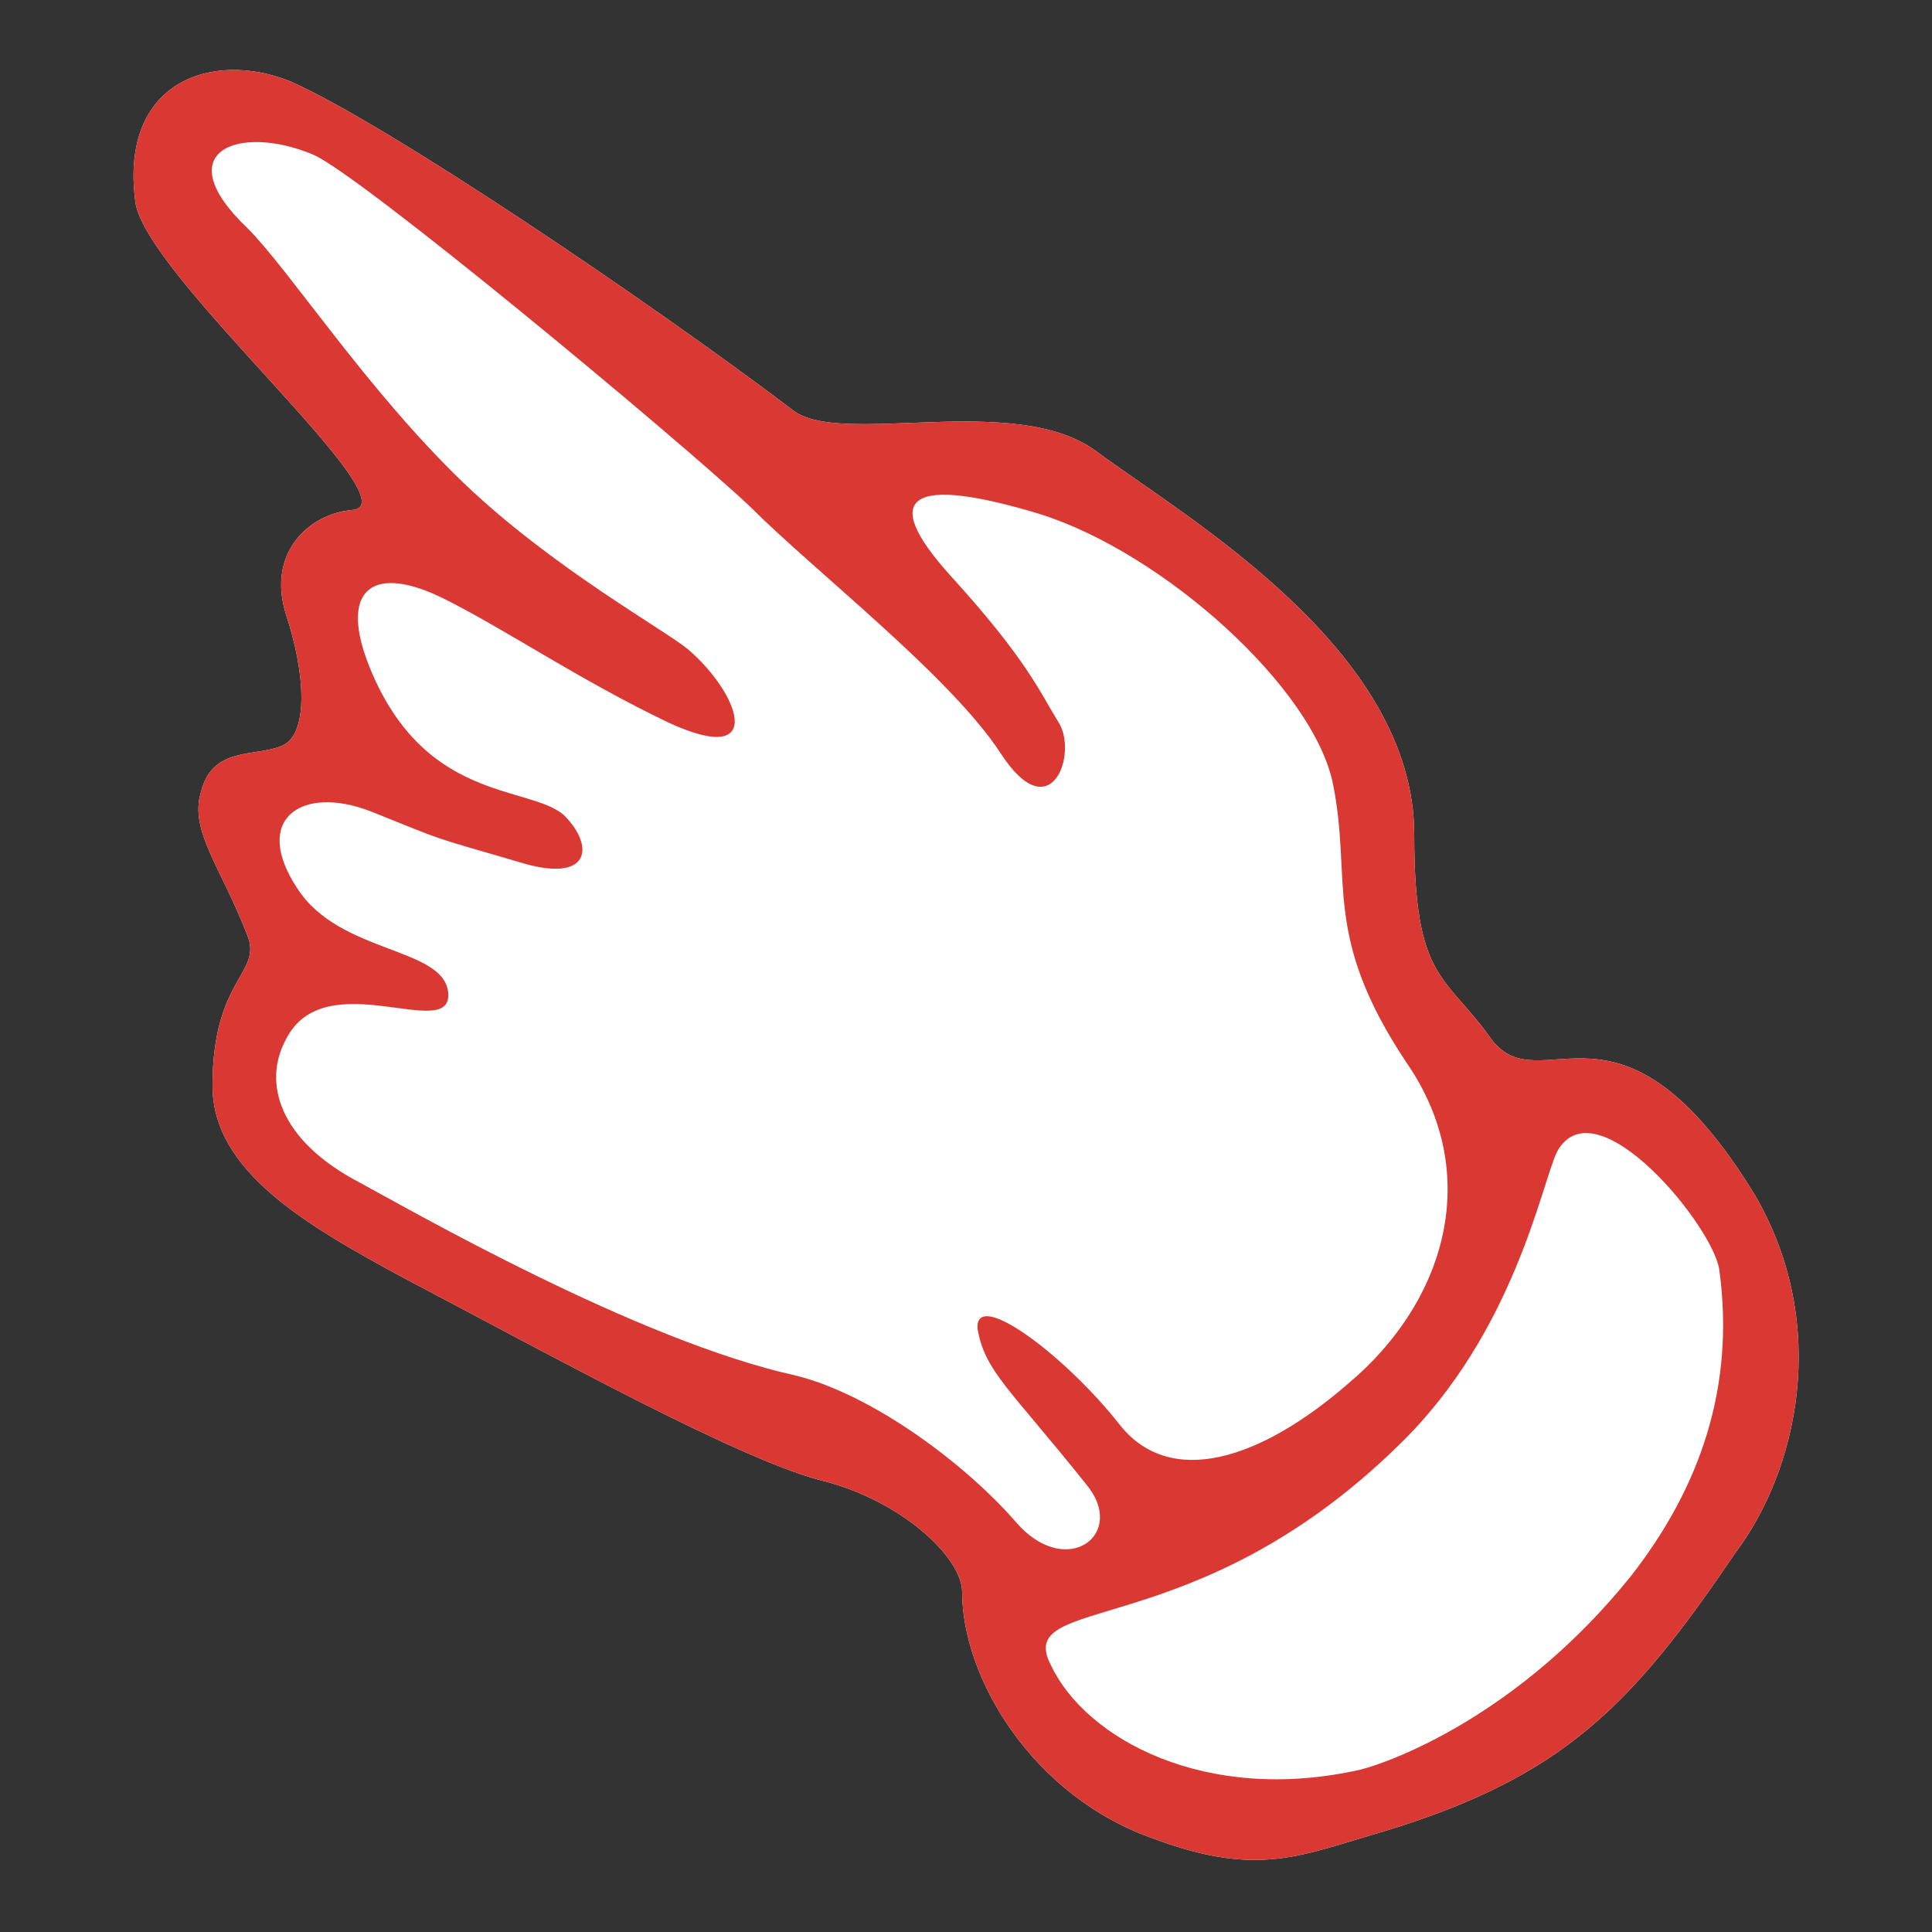 <?xml version="1.0" encoding="utf-8"?>
<!-- Generator: Adobe Illustrator 26.0.2, SVG Export Plug-In . SVG Version: 6.00 Build 0)  -->
<svg version="1.1" id="Layer_1" height="128" width="128" xmlns="http://www.w3.org/2000/svg" xmlns:xlink="http://www.w3.org/1999/xlink" x="0px" y="50%"
	 viewBox="0 0 50 50" style="enable-background:new 0 0 128 128;" xml:space="preserve">
<rect x="0" y="0" width="50" height="50" fill="#333333" stroke="none"/>
<style type="text/css">
	.st0{fill:#FFFFFF;}
	.st1{fill:#DA3832;}
</style>
<g>
	<path class="st0" d="M45.4,30.9c-3.5-5.7-5.5-2.3-6.8-4c-1.2-1.7-2-1.5-2-5.3c0-4.8-5.9-8.2-8.2-9.9c-2.1-1.6-6.7-0.1-7.9-1.1
		C16.8,7.8,10,3.2,7.5,2.1c-2-0.8-4.4,0-4,3.1c0.2,1.9,7.3,7.9,5.6,8c-1.1,0.1-2.2,1.1-1.7,2.7C7.9,17.4,8,19,7.3,19.3
		c-0.7,0.3-1.8,0-2.1,1.2c-0.3,1,0.5,1.9,1.2,3.7c0.4,1-0.9,1.1-0.9,3.9c0,2.2,2.4,3.6,5,5c3.8,2,8.5,4.6,10.7,5.2
		c2.1,0.5,3.7,2,3.7,2.9c0,2.2,1.8,5.3,5,6.4c2.7,1,3.8,0.4,5.9-0.2c4.6-1.4,6.4-3.2,9.1-7.2C46.5,38.1,47.4,34.3,45.4,30.9z"/>
	<path class="st1" d="M45.4,30.9c-3.5-5.7-5.5-2.3-6.8-4c-1.2-1.7-2-1.5-2-5.3c0-4.8-5.9-8.2-8.2-9.9c-2.1-1.6-6.7-0.1-7.9-1.1
		C16.8,7.8,10,3.2,7.5,2.1c-2-0.8-4.4,0-4,3.1c0.2,1.9,7.3,7.9,5.6,8c-1.1,0.1-2.2,1.1-1.7,2.7C7.9,17.4,8,19,7.3,19.3
		c-0.7,0.3-1.8,0-2.1,1.2c-0.3,1,0.5,1.9,1.2,3.7c0.4,1-0.9,1.1-0.9,3.9c0,2.2,2.4,3.6,5,5c3.8,2,8.5,4.6,10.7,5.2
		c2.1,0.5,3.7,2,3.7,2.9c0,2.2,1.8,5.3,5,6.4c2.7,1,3.8,0.4,5.9-0.2c4.6-1.4,6.4-3.2,9.1-7.2C46.5,38.1,47.4,34.3,45.4,30.9z
		 M26.3,39.4c-1.3-1.5-3.7-3.3-5.7-3.8c-4.1-0.9-10-4.3-11.3-5c-2.1-1.1-2.5-2.6-1.9-3.7c1-2,4.3,0.1,4.2-1.2
		c-0.1-1.2-2.8-1-3.9-2.7c-1.2-1.8,0.1-2.7,1.9-2c2,0.8,1.4,0.6,3.8,1.3c1.9,0.6,2-0.4,1.2-1.2c-0.9-0.8-3.7-0.3-5.1-4
		c-0.7-1.9,0.2-2.5,2-1.6c1.6,0.8,3.5,2.1,5.8,3.2c2.6,1.2,1.8-0.8,0.5-1.9c-0.6-0.5-3.5-2.1-5.8-4.3c-2.5-2.4-4.5-5.5-5.6-6.6
		c-2.1-2-0.2-2.7,1.7-1.9c1.2,0.5,9.5,7.4,11.3,9.1c1.7,1.7,5.2,4.4,6.5,6.4c1.3,2,2,0,1.5-0.8c-0.5-0.8-0.8-1.6-2.8-3.8
		c-1.9-2.1-1-2.6,2.3-1.6c3.2,1,7.1,4.5,7.6,7c0.5,2.5-0.3,3.9,1.9,7.2c2,2.9,1,6.2-1.5,8.3c-2.3,2-4.6,2.7-5.9,1.1
		c-1.4-1.8-3.8-3.6-3.7-2.5c0.2,1.1,0.8,1.5,2.8,4C29.2,39.7,27.6,40.9,26.3,39.4z M42.2,40.8c-2.9,3.6-6.2,4.8-7,5
		c-4,0.9-7.1-0.8-8-2.7c-1-1.9,3.7-0.5,9-5.7c3-2.9,3.7-6.8,4.1-7.6c1-1.8,4.1,2,4.2,3.1C44.9,35.9,44,38.5,42.2,40.8z"/>
</g>
</svg>
